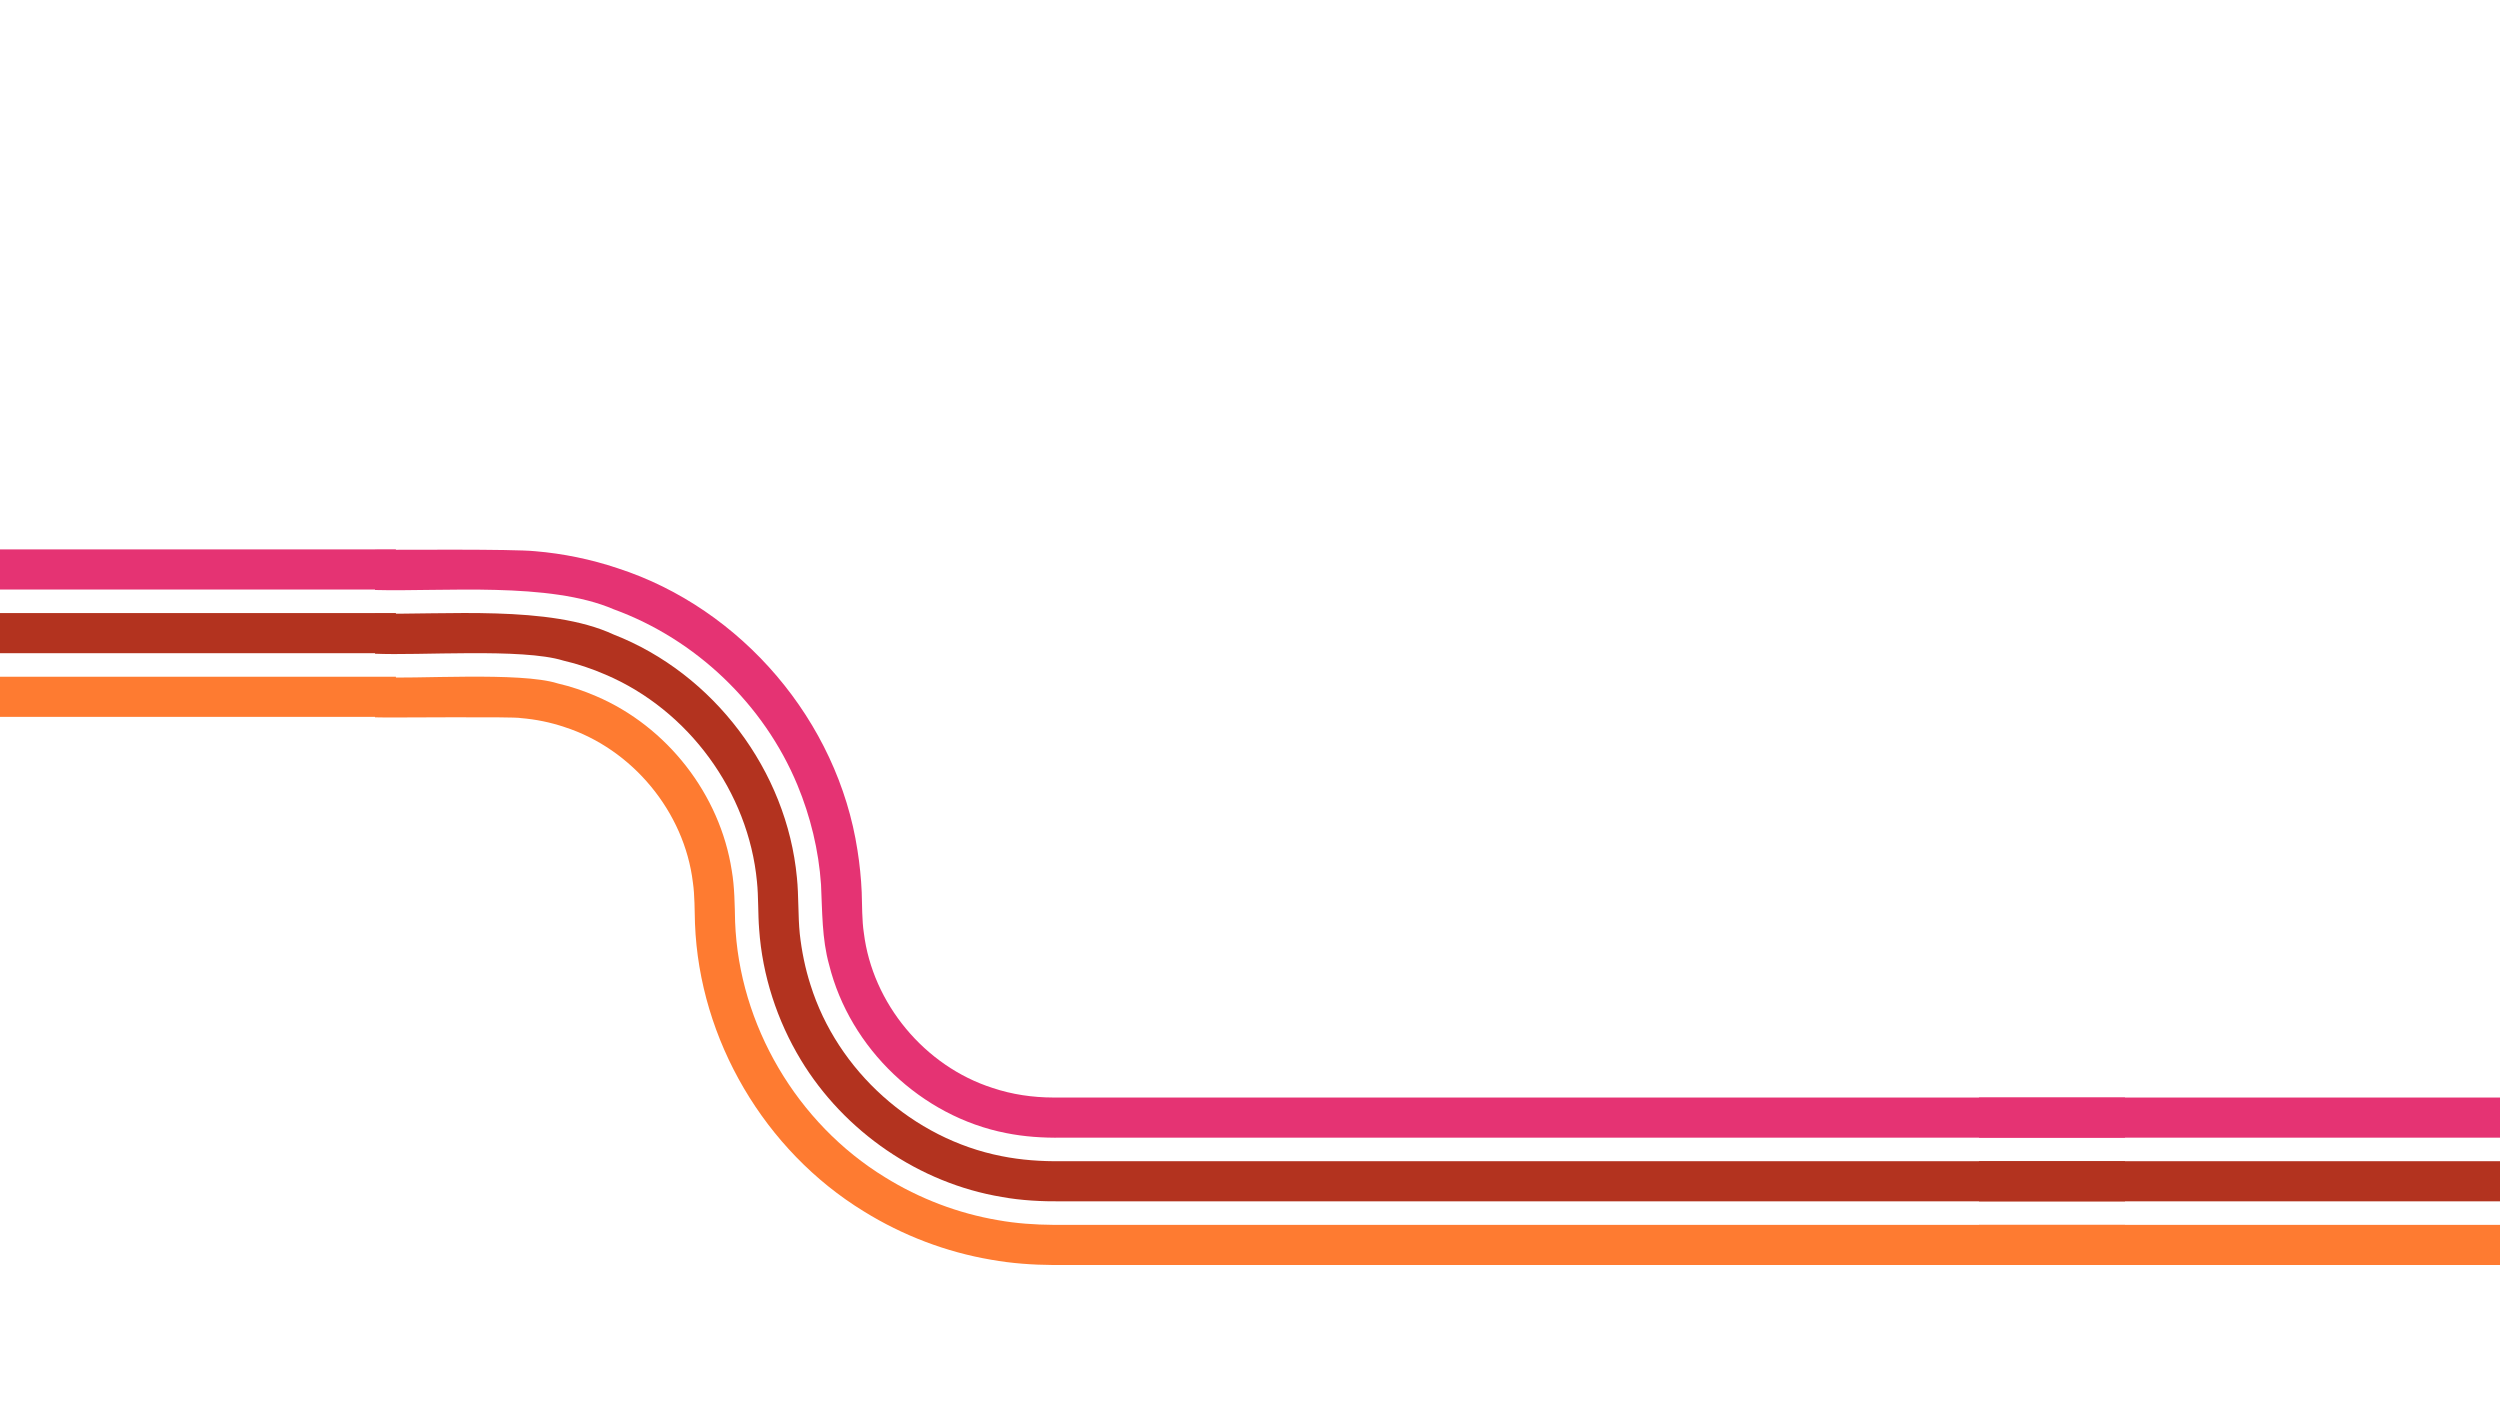<svg xmlns="http://www.w3.org/2000/svg" xmlns:xlink="http://www.w3.org/1999/xlink" width="1920" zoomAndPan="magnify" viewBox="0 0 1440 810" height="1080" preserveAspectRatio="xMidYMid meet" version="1.0"><defs><clipPath id="855b020000"><path d="M 216 389 L 1224 389 L 1224 728.969 L 216 728.969 Z M 216 389 " clip-rule="nonzero"/></clipPath><clipPath id="0849fca2dd"><path d="M 216 353 L 1224 353 L 1224 692 L 216 692 Z M 216 353 " clip-rule="nonzero"/></clipPath><clipPath id="f4b89d9c79"><path d="M 216 316 L 1224 316 L 1224 656 L 216 656 Z M 216 316 " clip-rule="nonzero"/></clipPath><clipPath id="650e4d4a9d"><path d="M 0 74 L 228.039 74 L 228.039 413 L 0 413 Z M 0 74 " clip-rule="nonzero"/></clipPath><clipPath id="428ca24690"><path d="M 0 37 L 228.039 37 L 228.039 377 L 0 377 Z M 0 37 " clip-rule="nonzero"/></clipPath><clipPath id="99f67f91ca"><path d="M 0 0 L 228.039 0 L 228.039 340 L 0 340 Z M 0 0 " clip-rule="nonzero"/></clipPath><clipPath id="090db191c5"><path d="M 1139.898 389 L 1440 389 L 1440 728.969 L 1139.898 728.969 Z M 1139.898 389 " clip-rule="nonzero"/></clipPath><clipPath id="8cfc0d2b75"><path d="M 1139.898 353 L 1440 353 L 1440 692 L 1139.898 692 Z M 1139.898 353 " clip-rule="nonzero"/></clipPath><clipPath id="0b53e5254f"><path d="M 1139.898 316 L 1440 316 L 1440 656 L 1139.898 656 Z M 1139.898 316 " clip-rule="nonzero"/></clipPath></defs><rect x="-144" width="1728" fill="#ffffff" y="-81" height="972" fill-opacity="1"/><rect x="-144" width="1728" fill="#ffffff" y="-81" height="972" fill-opacity="1"/><g clip-path="url(#855b020000)"><path fill="#fe7b31" d="M 1075.516 705.52 C 933.707 705.48 748.406 705.547 606.766 705.52 C 596.137 705.445 585.262 704.699 574.785 702.805 C 551.82 698.902 529.559 690.391 509.77 678.105 C 459.098 647.09 425.656 590.348 423.418 530.949 C 423.199 521.426 423.129 510.824 421.496 501.438 C 414.719 457.535 384.23 418.473 343.422 401.02 C 336.352 397.957 328.777 395.383 321.266 393.66 C 299.68 386.809 238.77 391.332 216 390.051 L 216 413.18 C 222.375 413.523 296.43 412.629 300.062 413.625 C 308.57 414.32 317.117 416.066 325.199 418.797 C 364.203 431.395 394.203 467.562 399.105 508.297 C 400.184 515.637 400.059 524.547 400.312 531.977 C 402.844 598.891 440.492 662.816 497.574 697.754 C 519.875 711.598 544.973 721.191 570.855 725.594 C 582.605 727.715 594.855 728.57 606.766 728.648 C 801.391 728.641 1029.32 728.648 1224.031 728.648 L 1224.031 705.52 Z M 1075.516 705.52 " fill-opacity="1" fill-rule="nonzero"/></g><g clip-path="url(#0849fca2dd)"><path fill="#b3331f" d="M 1224.031 668.848 L 1224.031 691.977 C 1030.93 691.957 804.41 691.988 611.406 691.977 C 599.996 692.062 588.336 691.508 577.09 689.457 C 529.453 681.527 486.293 651.805 461.316 610.539 C 447.578 587.82 439.121 561.812 437.273 535.309 C 436.562 526.574 436.922 516.539 436.008 507.809 C 431.137 456.137 396.559 408.938 348.824 388.598 C 341.027 385.219 332.668 382.383 324.387 380.48 C 300.883 373.172 240.664 377.773 216 376.508 L 216 353.379 C 255.934 354.316 316.531 348.328 353.445 365.484 C 411.039 387.941 453.258 443.941 459.02 505.488 C 460.102 515.926 459.617 527.469 460.672 537.895 C 461.766 547.789 463.785 557.82 466.844 567.293 C 482.324 616.816 525.895 655.895 576.789 665.91 C 588.129 668.199 599.836 669.016 611.406 668.844 C 804.332 668.84 1031.035 668.852 1224.031 668.844 Z M 1224.031 668.848 " fill-opacity="1" fill-rule="nonzero"/></g><g clip-path="url(#f4b89d9c79)"><path fill="#e53373" d="M 1224.031 632.176 L 1224.031 655.305 C 1030.934 655.285 804.406 655.316 611.406 655.305 C 600.734 655.457 589.941 654.754 579.484 652.641 C 530.668 643.086 489.578 603.953 477.566 555.684 C 473.395 540.781 473.652 524.812 472.91 509.488 C 471.57 489.816 466.848 470.34 459.301 452.133 C 440 405.641 400.758 368.16 353.469 350.941 C 316.457 334.961 255.402 340.887 216 339.836 L 216 316.707 C 230.496 316.719 295.441 316.188 308.262 317.5 C 324.305 318.844 340.41 322.145 355.676 327.266 C 427.23 350.41 482.562 415.438 493.91 489.793 C 495.145 497.504 496.02 506.074 496.344 513.871 C 496.586 520.957 496.488 530.359 497.57 537.32 C 502.559 578.023 532.668 614.137 571.695 626.645 C 582.965 630.441 594.867 632.148 606.766 632.176 C 801.395 632.172 1029.316 632.176 1224.031 632.176 Z M 1224.031 632.176 " fill-opacity="1" fill-rule="nonzero"/></g><g clip-path="url(#650e4d4a9d)"><path fill="#fe7b31" d="M 79.555 389.801 C -62.254 389.762 -247.555 389.828 -389.195 389.801 C -399.824 389.727 -410.699 388.977 -421.172 387.086 C -444.137 383.184 -466.402 374.672 -486.191 362.387 C -536.863 331.371 -570.301 274.625 -572.543 215.227 C -572.758 205.703 -572.832 195.102 -574.461 185.715 C -581.242 141.816 -611.73 102.754 -652.539 85.301 C -659.605 82.234 -667.184 79.664 -674.695 77.938 C -696.277 71.086 -757.191 75.613 -779.961 74.332 L -779.961 97.457 C -773.586 97.805 -699.531 96.91 -695.898 97.906 C -687.391 98.602 -678.844 100.348 -670.762 103.074 C -631.758 115.672 -601.758 151.844 -596.855 192.578 C -595.777 199.918 -595.902 208.828 -595.645 216.258 C -593.117 283.172 -555.469 347.098 -498.383 382.035 C -476.082 395.879 -450.988 405.469 -425.105 409.875 C -413.355 411.996 -401.102 412.852 -389.195 412.926 C -194.57 412.922 33.359 412.93 228.07 412.926 L 228.07 389.801 Z M 79.555 389.801 " fill-opacity="1" fill-rule="nonzero"/></g><g clip-path="url(#428ca24690)"><path fill="#b3331f" d="M 228.07 353.129 L 228.07 376.254 C 34.973 376.238 -191.551 376.27 -384.555 376.254 C -395.965 376.344 -407.625 375.789 -418.871 373.738 C -466.508 365.809 -509.664 336.082 -534.645 294.816 C -548.383 272.102 -556.84 246.094 -558.688 219.59 C -559.398 210.855 -559.039 200.82 -559.953 192.09 C -564.824 140.414 -599.398 93.215 -647.137 72.879 C -654.934 69.5 -663.289 66.664 -671.574 64.758 C -695.078 57.453 -755.297 62.055 -779.961 60.785 L -779.961 37.66 C -740.023 38.598 -679.43 32.609 -642.512 49.766 C -584.922 72.223 -542.703 128.223 -536.941 189.77 C -535.859 200.207 -536.34 211.75 -535.285 222.176 C -534.191 232.066 -532.176 242.102 -529.117 251.574 C -513.633 301.098 -470.066 340.176 -419.172 350.191 C -407.828 352.477 -396.121 353.297 -384.555 353.125 C -191.629 353.121 35.074 353.129 228.07 353.125 Z M 228.07 353.129 " fill-opacity="1" fill-rule="nonzero"/></g><g clip-path="url(#99f67f91ca)"><path fill="#e53373" d="M 228.07 316.457 L 228.07 339.582 C 34.973 339.566 -191.551 339.594 -384.555 339.582 C -395.223 339.738 -406.02 339.035 -416.473 336.922 C -465.293 327.367 -506.383 288.234 -518.395 239.965 C -522.566 225.062 -522.309 209.09 -523.051 193.766 C -524.387 174.098 -529.113 154.617 -536.656 136.41 C -555.961 89.922 -595.203 52.441 -642.492 35.223 C -679.504 19.238 -740.559 25.168 -779.961 24.117 L -779.961 0.988 C -765.465 1 -700.52 0.469 -687.699 1.781 C -671.656 3.121 -655.547 6.426 -640.285 11.547 C -568.73 34.691 -513.395 99.719 -502.047 174.074 C -500.812 181.781 -499.941 190.355 -499.617 198.152 C -499.375 205.238 -499.473 214.641 -498.391 221.602 C -493.398 262.305 -463.293 298.414 -424.266 310.922 C -412.996 314.719 -401.094 316.426 -389.195 316.453 C -194.566 316.449 33.359 316.457 228.07 316.453 Z M 228.07 316.457 " fill-opacity="1" fill-rule="nonzero"/></g><g clip-path="url(#090db191c5)"><path fill="#fe7b31" d="M 1591.621 705.52 C 1449.809 705.48 1264.508 705.547 1122.867 705.52 C 1112.238 705.445 1101.363 704.699 1090.891 702.805 C 1067.926 698.902 1045.66 690.391 1025.871 678.105 C 975.199 647.09 941.762 590.348 939.52 530.949 C 939.305 521.426 939.23 510.824 937.602 501.438 C 930.82 457.535 900.332 418.473 859.523 401.02 C 852.457 397.957 844.879 395.383 837.371 393.66 C 815.785 386.809 754.871 391.332 732.102 390.051 L 732.102 413.18 C 738.477 413.523 812.535 412.629 816.164 413.625 C 824.672 414.32 833.219 416.066 841.301 418.797 C 880.305 431.395 910.305 467.562 915.207 508.297 C 916.285 515.637 916.16 524.547 916.418 531.977 C 918.945 598.891 956.594 662.816 1013.68 697.754 C 1035.98 711.598 1061.074 721.191 1086.957 725.594 C 1098.707 727.715 1110.961 728.57 1122.867 728.648 C 1317.492 728.641 1545.422 728.648 1740.133 728.648 L 1740.133 705.52 Z M 1591.621 705.52 " fill-opacity="1" fill-rule="nonzero"/></g><g clip-path="url(#8cfc0d2b75)"><path fill="#b3331f" d="M 1740.133 668.848 L 1740.133 691.977 C 1547.035 691.957 1320.512 691.988 1127.512 691.977 C 1116.098 692.062 1104.438 691.508 1093.191 689.457 C 1045.555 681.527 1002.398 651.805 977.418 610.539 C 963.68 587.82 955.223 561.812 953.375 535.309 C 952.664 526.574 953.027 516.539 952.109 507.809 C 947.238 456.137 912.664 408.938 864.926 388.598 C 857.129 385.219 848.773 382.383 840.488 380.48 C 816.984 373.172 756.766 377.773 732.102 376.508 L 732.102 353.379 C 772.039 354.316 832.633 348.328 869.551 365.484 C 927.141 387.941 969.359 443.941 975.121 505.488 C 976.203 515.926 975.723 527.469 976.777 537.895 C 977.871 547.789 979.891 557.82 982.949 567.293 C 998.43 616.816 1042 655.895 1092.891 665.91 C 1104.234 668.199 1115.941 669.016 1127.512 668.844 C 1320.434 668.84 1547.137 668.852 1740.133 668.844 Z M 1740.133 668.848 " fill-opacity="1" fill-rule="nonzero"/></g><g clip-path="url(#0b53e5254f)"><path fill="#e53373" d="M 1740.133 632.176 L 1740.133 655.305 C 1547.035 655.285 1320.512 655.316 1127.512 655.305 C 1116.84 655.457 1106.047 654.754 1095.59 652.641 C 1046.77 643.086 1005.68 603.953 993.672 555.684 C 989.496 540.781 989.754 524.812 989.012 509.488 C 987.676 489.816 982.949 470.34 975.406 452.133 C 956.102 405.641 916.859 368.16 869.57 350.941 C 832.559 334.961 771.504 340.887 732.102 339.836 L 732.102 316.707 C 746.598 316.719 811.543 316.188 824.363 317.5 C 840.406 318.844 856.516 322.145 871.777 327.266 C 943.336 350.41 998.668 415.438 1010.016 489.793 C 1011.25 497.504 1012.121 506.074 1012.445 513.871 C 1012.688 520.957 1012.59 530.359 1013.672 537.32 C 1018.664 578.023 1048.77 614.137 1087.797 626.645 C 1099.066 630.441 1110.969 632.148 1122.867 632.176 C 1317.496 632.172 1545.422 632.176 1740.133 632.176 Z M 1740.133 632.176 " fill-opacity="1" fill-rule="nonzero"/></g></svg>